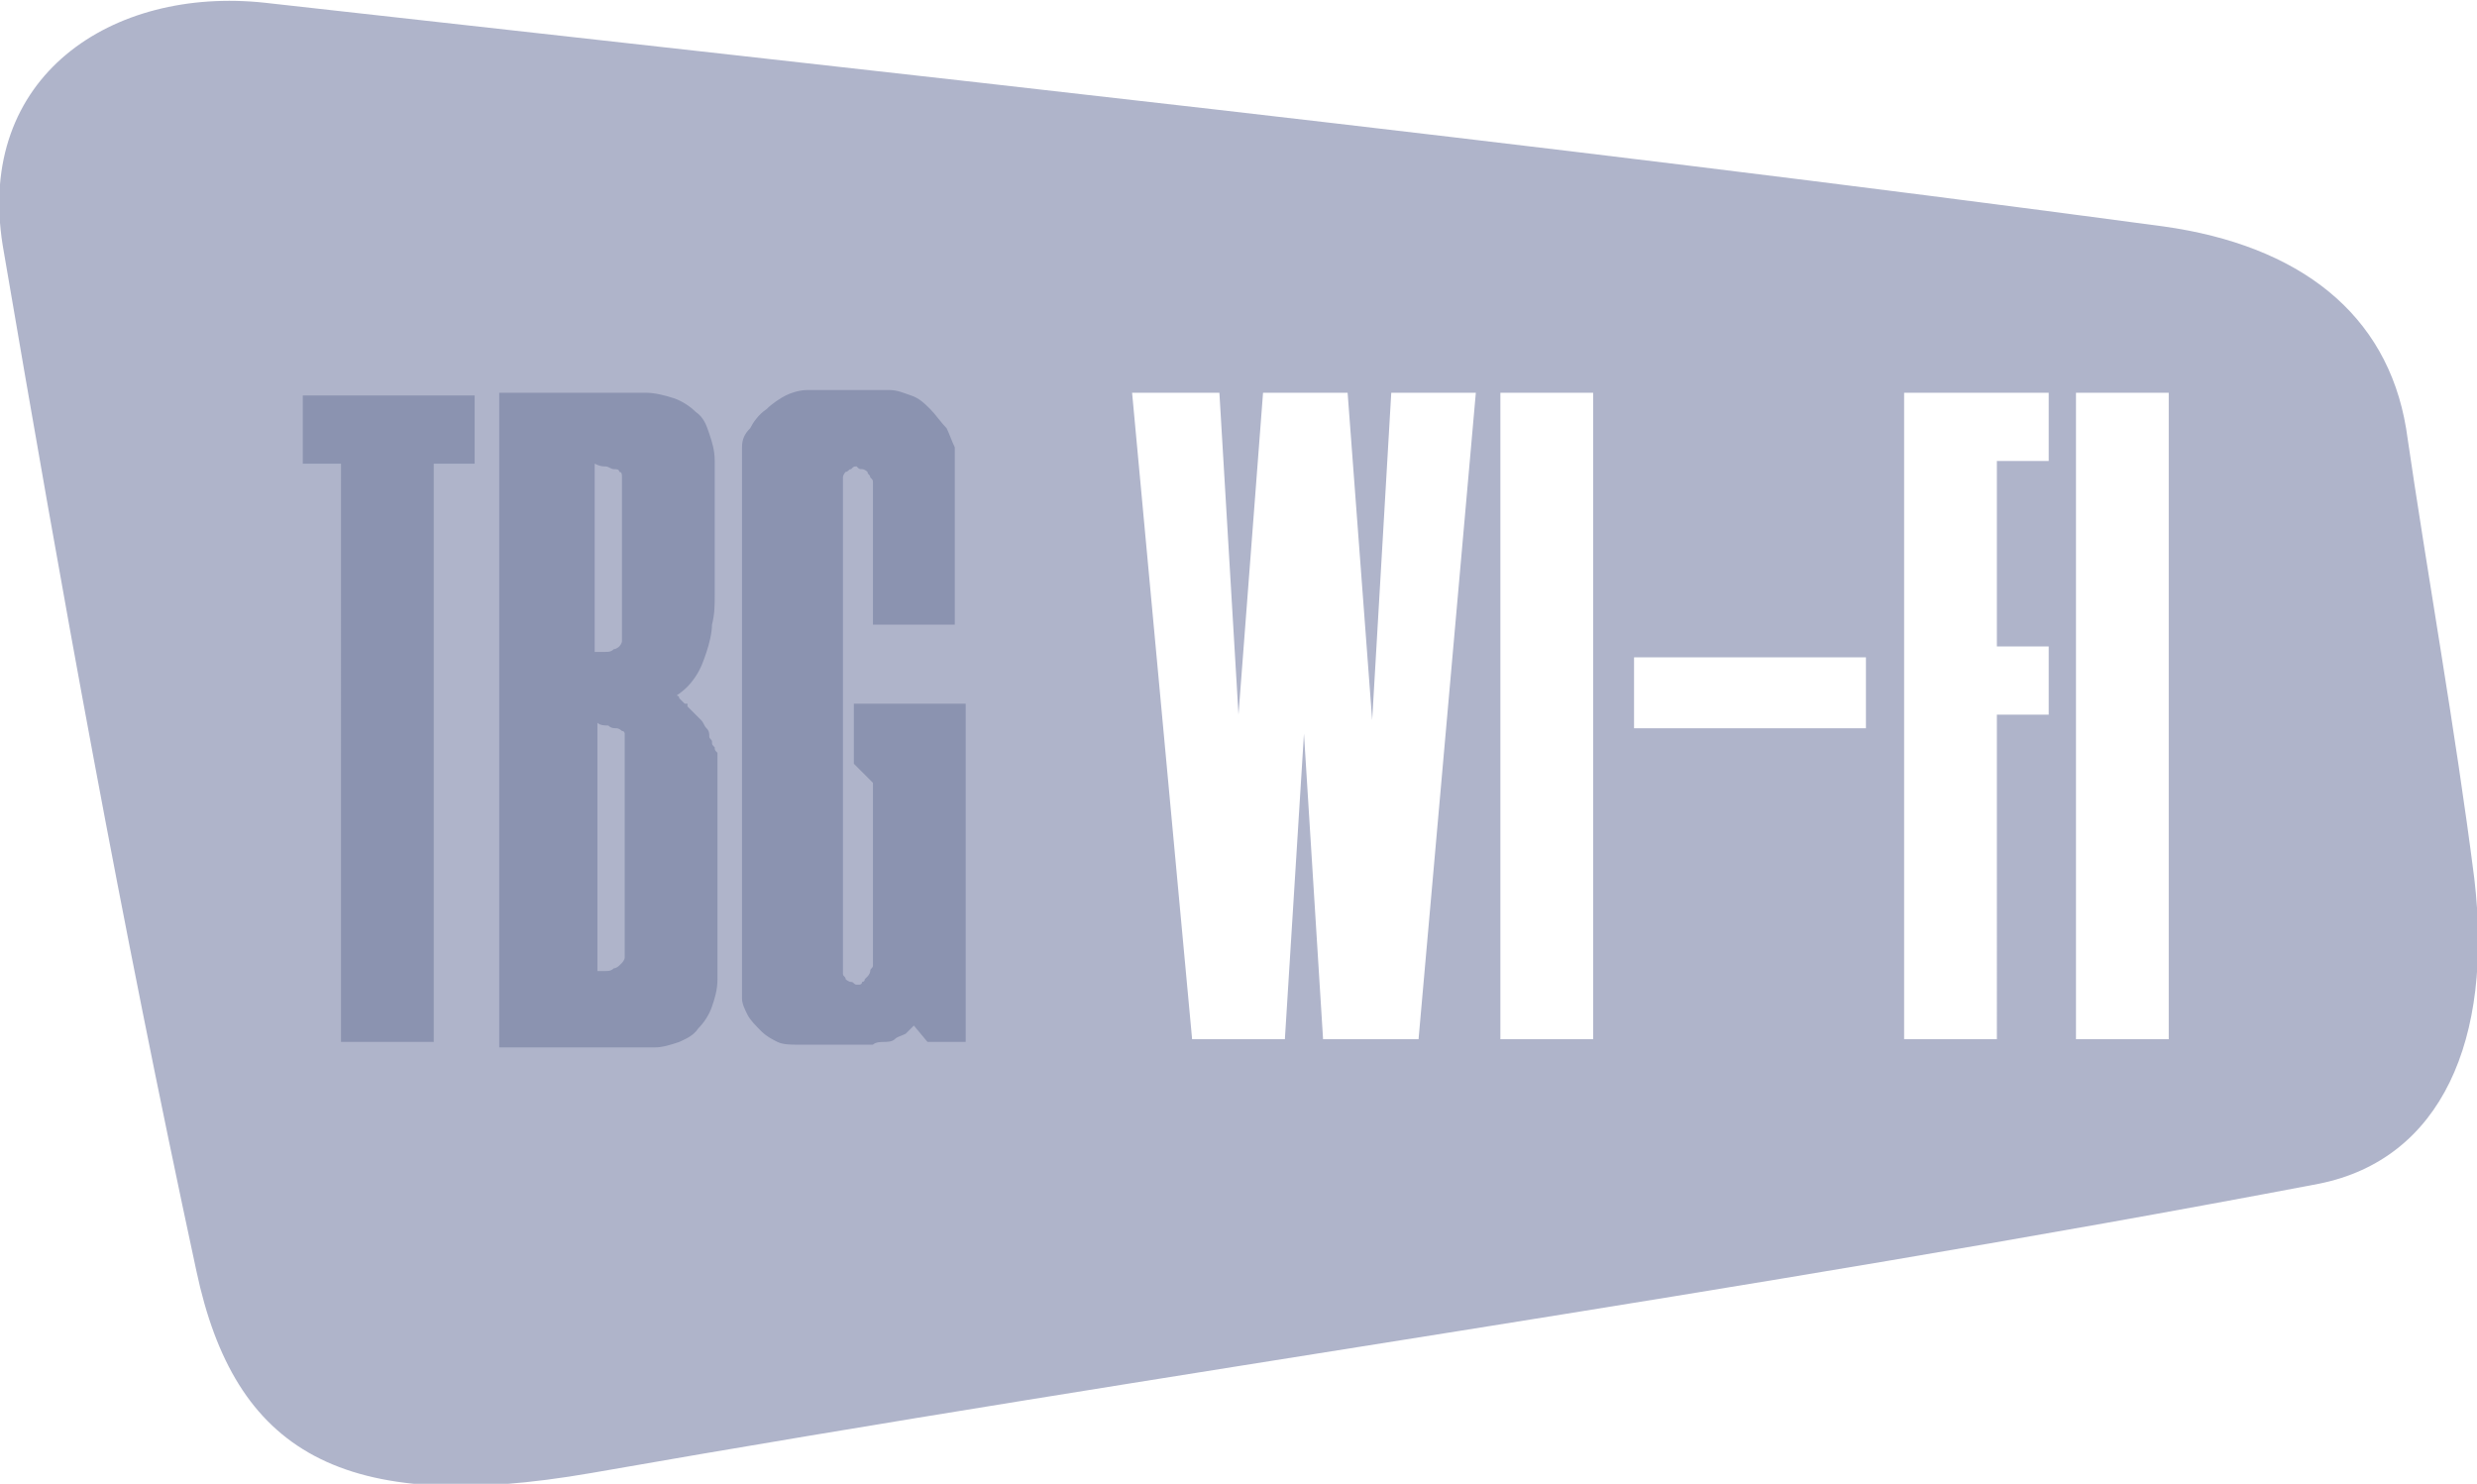 <svg xmlns="http://www.w3.org/2000/svg" x="0px" y="0px" viewBox="0 0 90.8 54.4" >
<style type="text/css">
	.logo-tbg{fill-rule:evenodd;clip-rule:evenodd;fill:#AFB4CA;}
	.logo-wifi{fill-rule:evenodd;clip-rule:evenodd;fill:#8B93B0;}
</style>
<path class="logo-tbg" d="M0.1,9c-1-6.2,4-9.5,9.6-8.9c23.2,2.6,46.5,5.1,69.6,8.2c5,0.7,8.2,3.2,8.9,7.4c0.8,5.5,1.8,11,2.5,16.5
	c0.7,5.9-1.2,10.3-5.7,11.2c-21,4-42.2,6.9-63.3,10.6c-9.2,1.6-13.1-0.8-14.5-7.4C4.4,33.6,2.3,21.9,0.1,9L0.1,9z M76.4,14.4
	L76.4,14.4h-0.3v23.7h3.1h0.3V14.4H76.4L76.4,14.4z M72.9,38.1L72.9,38.1h0.3V26.2h1.9v-2.5h-1.9v-6.8h1.9v-2.5h-5h-0.3v23.7H72.9
	L72.9,38.1z M64.3,24.1L64.3,24.1h-4.1h-0.3v2.6h8.2h0.3v-2.6H64.3L64.3,24.1z M55.3,14.4L55.3,14.4H55v23.7h3.1h0.3V14.4H55.3
	L55.3,14.4z M46.8,38.1L46.8,38.1h0.3l0.7-11.2l0.7,11.2h3.2h0.3l2.1-23.7h-2.9H51l-0.7,12l-0.9-12h-2.8h-0.3l-0.9,11.8l-0.7-11.8
	h-2.9h-0.3l2.2,23.7H46.8z"/>
<path class="logo-wifi" d="M33.5,37.6c-0.1,0.1-0.2,0.2-0.3,0.3C33,38,32.9,38,32.8,38.1c-0.1,0.1-0.3,0.1-0.4,0.1c-0.1,0-0.3,0-0.4,0.1
	c0,0,0,0-0.1,0c0,0,0,0-0.1,0s0,0-0.1,0c0,0,0,0-0.1,0l-0.3,0h-1.5c0,0,0,0-0.1,0c0,0,0,0,0,0c0,0,0,0-0.1,0c0,0,0,0-0.1,0
	c0,0,0,0-0.1,0c0,0,0,0,0,0c0,0,0,0-0.1,0c0,0,0,0-0.1,0c-0.2,0-0.5,0-0.7-0.1c-0.2-0.1-0.4-0.2-0.6-0.4c-0.2-0.2-0.4-0.4-0.5-0.6
	c-0.1-0.2-0.2-0.4-0.2-0.6V16.7c0,0,0,0,0,0c0,0,0,0,0-0.1c0,0,0-0.1,0-0.1s0-0.1,0-0.1c0-0.3,0.1-0.5,0.3-0.7
	c0.1-0.2,0.3-0.5,0.6-0.7c0.2-0.2,0.5-0.4,0.7-0.5c0.2-0.1,0.5-0.2,0.8-0.2l0.3,0h2.7c0.3,0,0.5,0.1,0.8,0.2
	c0.3,0.1,0.5,0.3,0.7,0.5c0.2,0.2,0.4,0.5,0.6,0.7c0.1,0.2,0.2,0.5,0.3,0.7c0,0,0,0,0,0.1s0,0,0,0.1c0,0,0,0,0,0.1c0,0,0,0,0,0.1
	c0,0,0,0,0,0.1c0,0,0,0,0,0.1v5.9h-0.3H32v-5.2c0-0.1,0-0.1-0.1-0.2c0-0.1-0.1-0.1-0.1-0.2c0,0-0.1-0.1-0.2-0.1
	c-0.1,0-0.1,0-0.2-0.1c-0.1,0-0.1,0-0.2,0.1c-0.1,0-0.1,0.1-0.2,0.1c0,0-0.1,0.1-0.1,0.2c0,0.1,0,0.1,0,0.2v17.7c0,0.1,0,0.2,0,0.3
	c0,0.1,0.1,0.1,0.1,0.2c0,0,0.1,0.1,0.2,0.1c0.1,0,0.1,0.1,0.2,0.1c0,0,0.1,0,0.1,0c0,0,0.1,0,0.1-0.1c0,0,0.1,0,0.1-0.1
	c0,0,0.1-0.1,0.1-0.1c0,0,0.1-0.1,0.1-0.2c0-0.1,0.1-0.1,0.1-0.2v-6.7L31.3,28v-2.2h0.3h3.8v12.4h-0.3H34L33.5,37.6L33.5,37.6
	L33.5,37.6z M22.8,17.5c0-0.1,0-0.2-0.1-0.2c0-0.1-0.1-0.1-0.2-0.1c-0.1,0-0.2-0.1-0.3-0.1c-0.1,0-0.2,0-0.4-0.1v6.9c0,0,0,0,0,0
	s0,0,0,0l0,0l0,0c0,0,0,0,0,0c0,0,0,0,0.1,0c0.1,0,0.2,0,0.3,0c0.1,0,0.2,0,0.3-0.1c0.1,0,0.2-0.1,0.2-0.1c0,0,0.1-0.1,0.1-0.2V17.5
	L22.8,17.5L22.8,17.5z M21.8,35.6C21.8,35.7,21.8,35.7,21.8,35.6c0.1,0,0.1,0,0.1,0c0,0,0,0,0.1,0c0,0,0,0,0.1,0c0,0,0,0,0,0
	c0,0,0,0,0.1,0c0.1,0,0.2,0,0.3-0.1c0.1,0,0.2-0.1,0.2-0.1c0,0,0.1-0.1,0.1-0.1c0,0,0.1-0.1,0.1-0.2v-8.2c0,0,0-0.1-0.1-0.1
	c0,0-0.1-0.1-0.2-0.1c-0.1,0-0.2,0-0.3-0.1c-0.1,0-0.3,0-0.4-0.1V35.6L21.8,35.6L21.8,35.6z M18.3,38.2V14.4h0.3h5.1
	c0.3,0,0.7,0.1,1,0.2c0.3,0.1,0.6,0.3,0.8,0.5c0.3,0.2,0.4,0.5,0.5,0.8c0.1,0.3,0.2,0.6,0.2,1v4.9c0,0.4,0,0.7-0.1,1.1
	c0,0.3-0.1,0.7-0.2,1c-0.1,0.3-0.2,0.6-0.4,0.9s-0.4,0.5-0.7,0.7c0,0,0.1,0,0.1,0.1c0,0,0.1,0.1,0.1,0.1c0,0,0,0,0.1,0.1
	c0,0,0,0,0.1,0c0,0,0,0,0,0.1c0,0,0,0,0.1,0.1c0,0,0.1,0.1,0.1,0.1c0,0,0.1,0.1,0.1,0.1c0,0,0.1,0.1,0.1,0.1c0,0,0.1,0.1,0.1,0.1
	c0.1,0.1,0.1,0.2,0.2,0.3c0.1,0.1,0.1,0.2,0.1,0.3c0,0.1,0.1,0.1,0.1,0.2c0,0.1,0,0.1,0.1,0.2c0,0.1,0,0.1,0.1,0.2
	c0,0.1,0,0.1,0,0.2v8.1c0,0.4-0.1,0.7-0.2,1c-0.1,0.3-0.3,0.6-0.5,0.8c-0.2,0.3-0.5,0.4-0.7,0.5c-0.3,0.1-0.6,0.2-0.9,0.2h-0.3H18.3
	L18.3,38.2L18.3,38.2z M12.6,17h-1.5v-2.5h0.3h6V17h-1.5v21.2h-0.3h-3.1V17L12.6,17z"/>
</svg>
